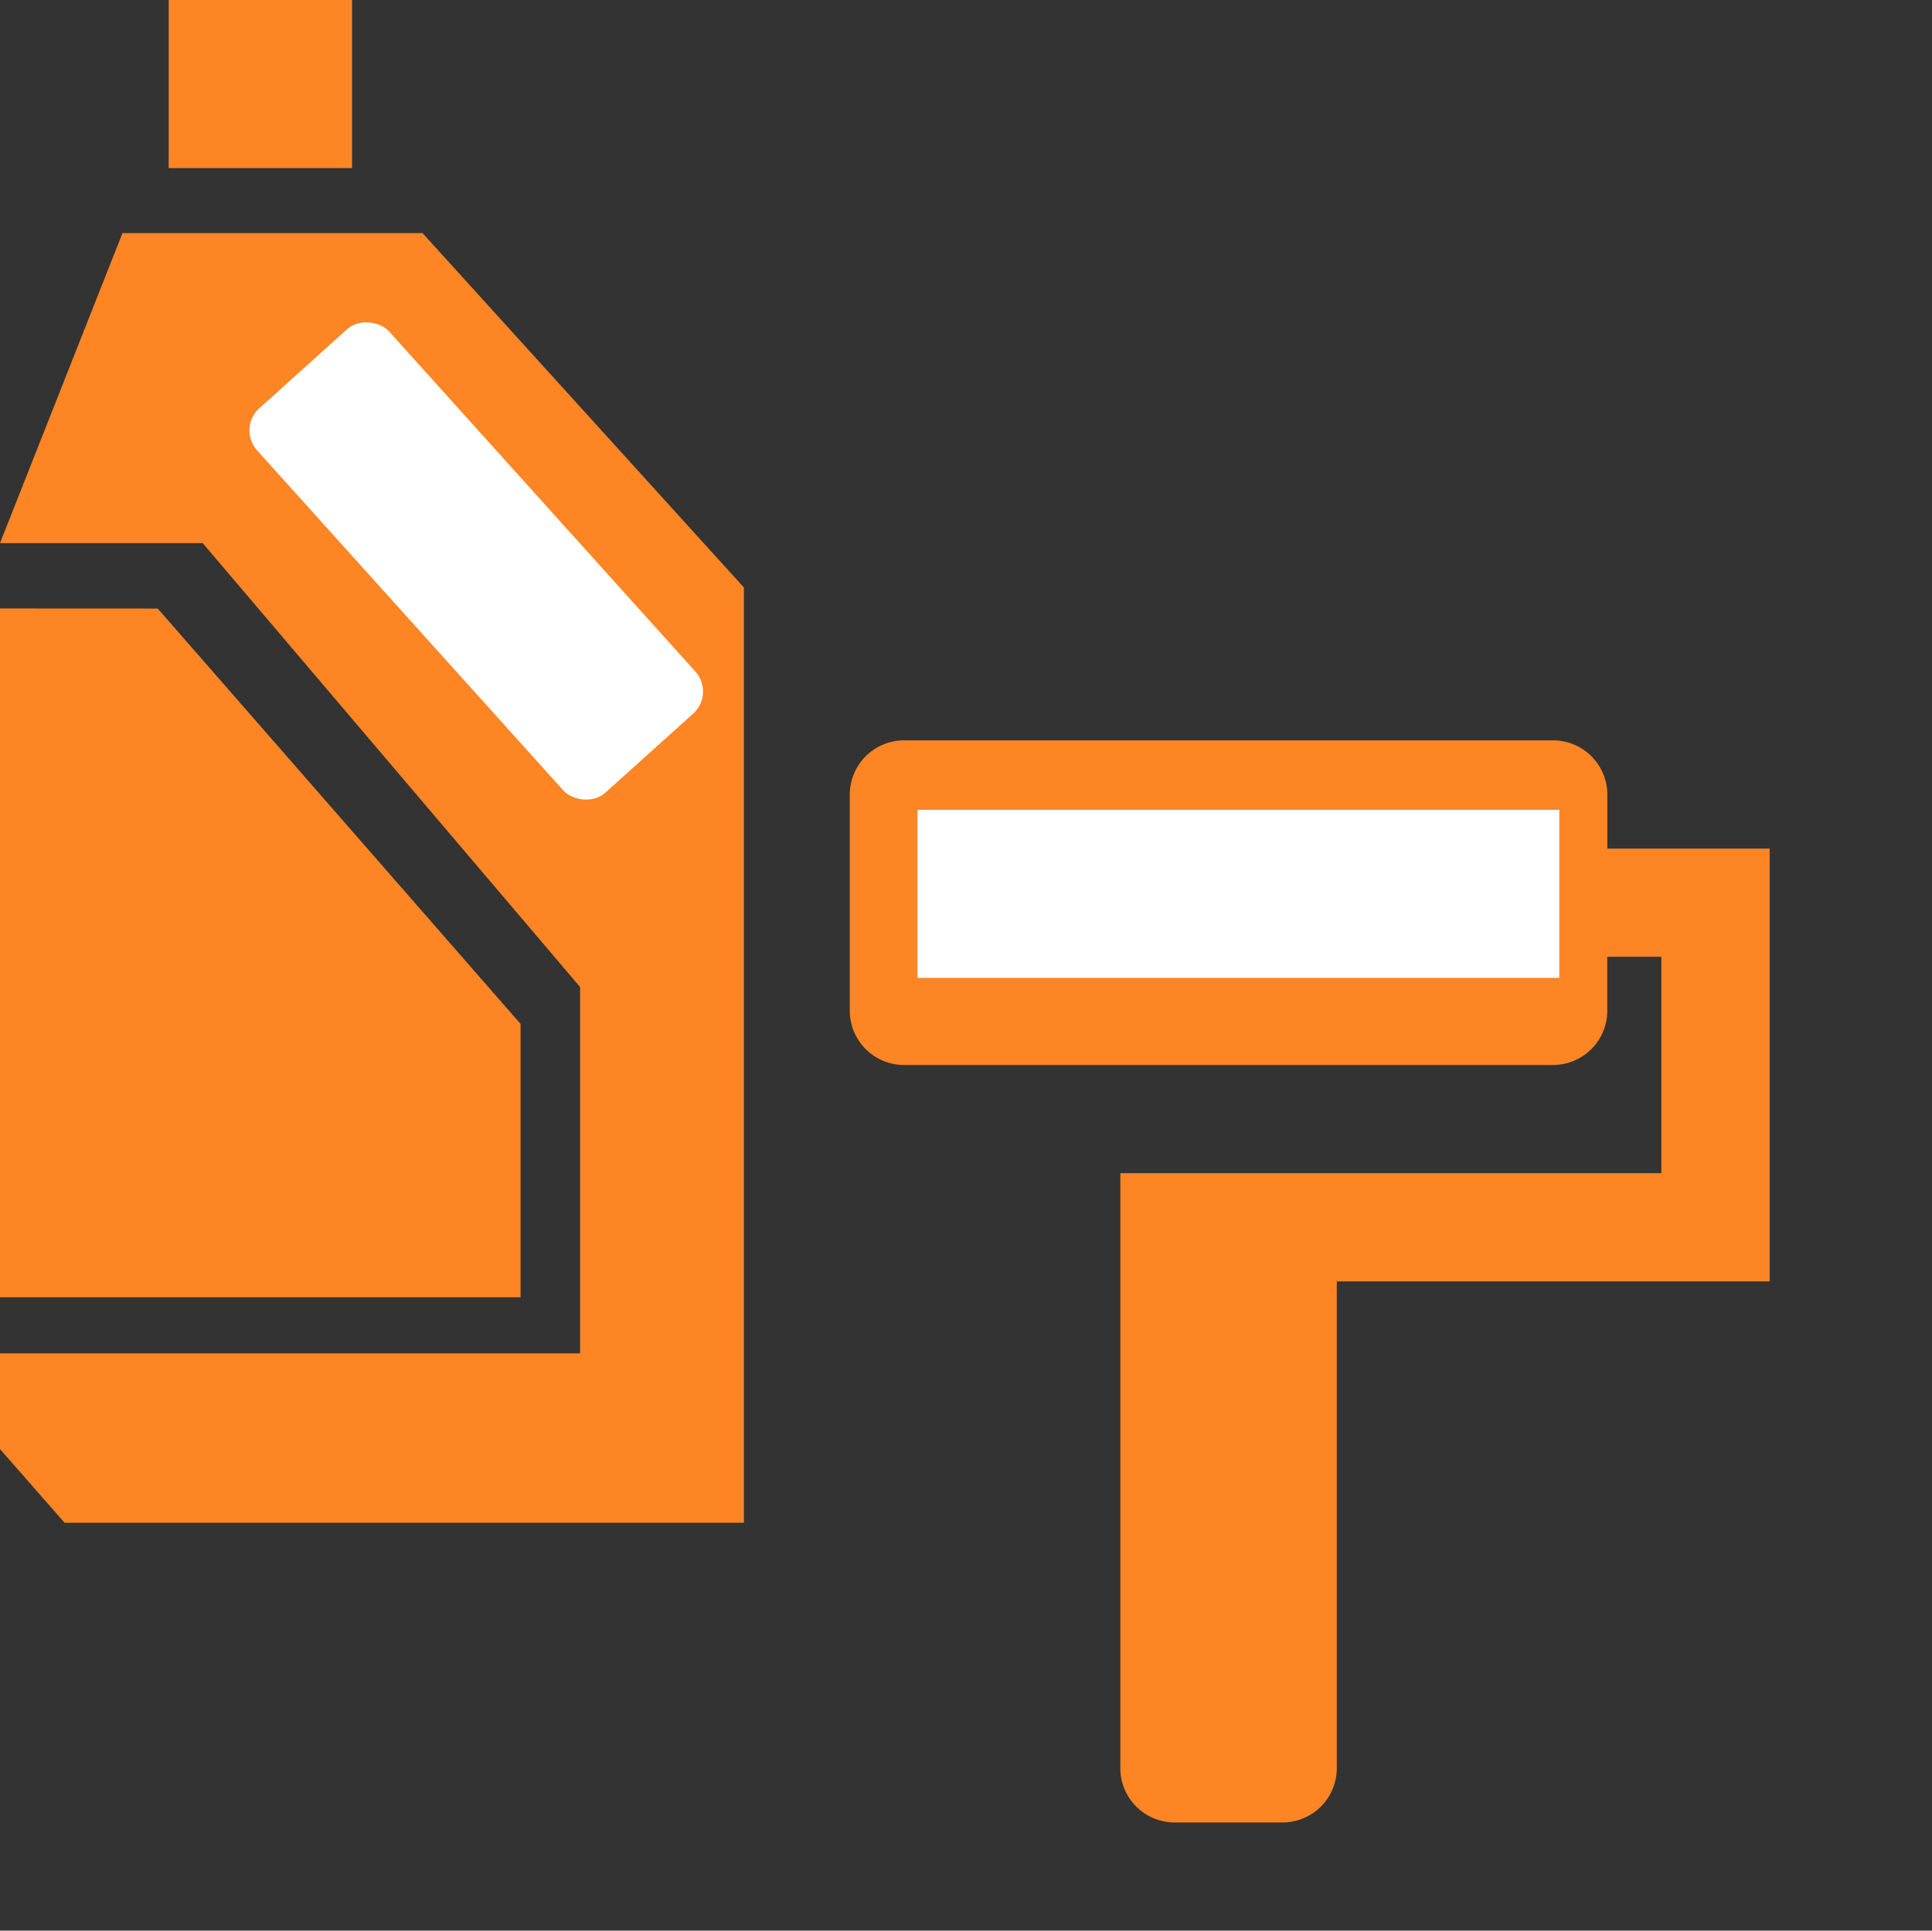 
<svg xmlns="http://www.w3.org/2000/svg" width="130.039" height="129.964" viewBox="0 0 130.039 129.964">
  <rect x="0" y="0" width="130.039" height="129.964" fill="#333333" stroke="none"/>
  <g id="Group_50" data-name="Group 50" transform="translate(-2351.961 -1706)">
    <g id="format_paint_black_24dp" transform="translate(2394.591 1748.554)">
      <path id="Path_39" data-name="Path 39" d="M0,0H87.409V87.409H0Z" fill="rgba(0,0,0,0)"/>
      <path id="Path_40" data-name="Path 40" d="M54.989,9.284V5.642A3.653,3.653,0,0,0,51.347,2H7.642A3.653,3.653,0,0,0,4,5.642V20.21a3.653,3.653,0,0,0,3.642,3.642h43.7a3.653,3.653,0,0,0,3.642-3.642V16.568h3.642V31.136H22.21V71.2a3.653,3.653,0,0,0,3.642,3.642h7.284A3.653,3.653,0,0,0,36.779,71.2V38.421H65.915V9.284ZM47.7,16.568H11.284V9.284H47.7Z" transform="translate(10.568 5.284)" fill="#fd8524"/>
    </g>
    <g id="Group_49" data-name="Group 49" transform="translate(2351.961 1706)">
      <path id="Path_37" data-name="Path 37" d="M3365.961,1585.176v46.366H3401v-18.4l-24.422-27.961Z" transform="translate(-3365.961 -1544.215)" fill="#fd8524"/>
      <path id="Path_38" data-name="Path 38" d="M3365.961,1592.982l8.245-20.87H3394.4l21.635,23.86v62.953h-45.728l-4.346-4.957v-6.444h39.044v-24.661l-25.4-29.881Z" transform="translate(-3365.961 -1556.421)" fill="#fd8524"/>
      <rect id="Rectangle_106" data-name="Rectangle 106" width="11.96" height="34.817" rx="2" transform="translate(15.961 28.825) rotate(-42)" fill="#fff"/>
      <rect id="Rectangle_108" data-name="Rectangle 108" width="12.343" height="11.314" transform="translate(11.354)" fill="#fd8524"/>
    </g>
    <path id="Path_82" data-name="Path 82" d="M0,0H43.2V11.314H0Z" transform="translate(2413.714 1760.513)" fill="#fff"/>
  </g>
</svg>
